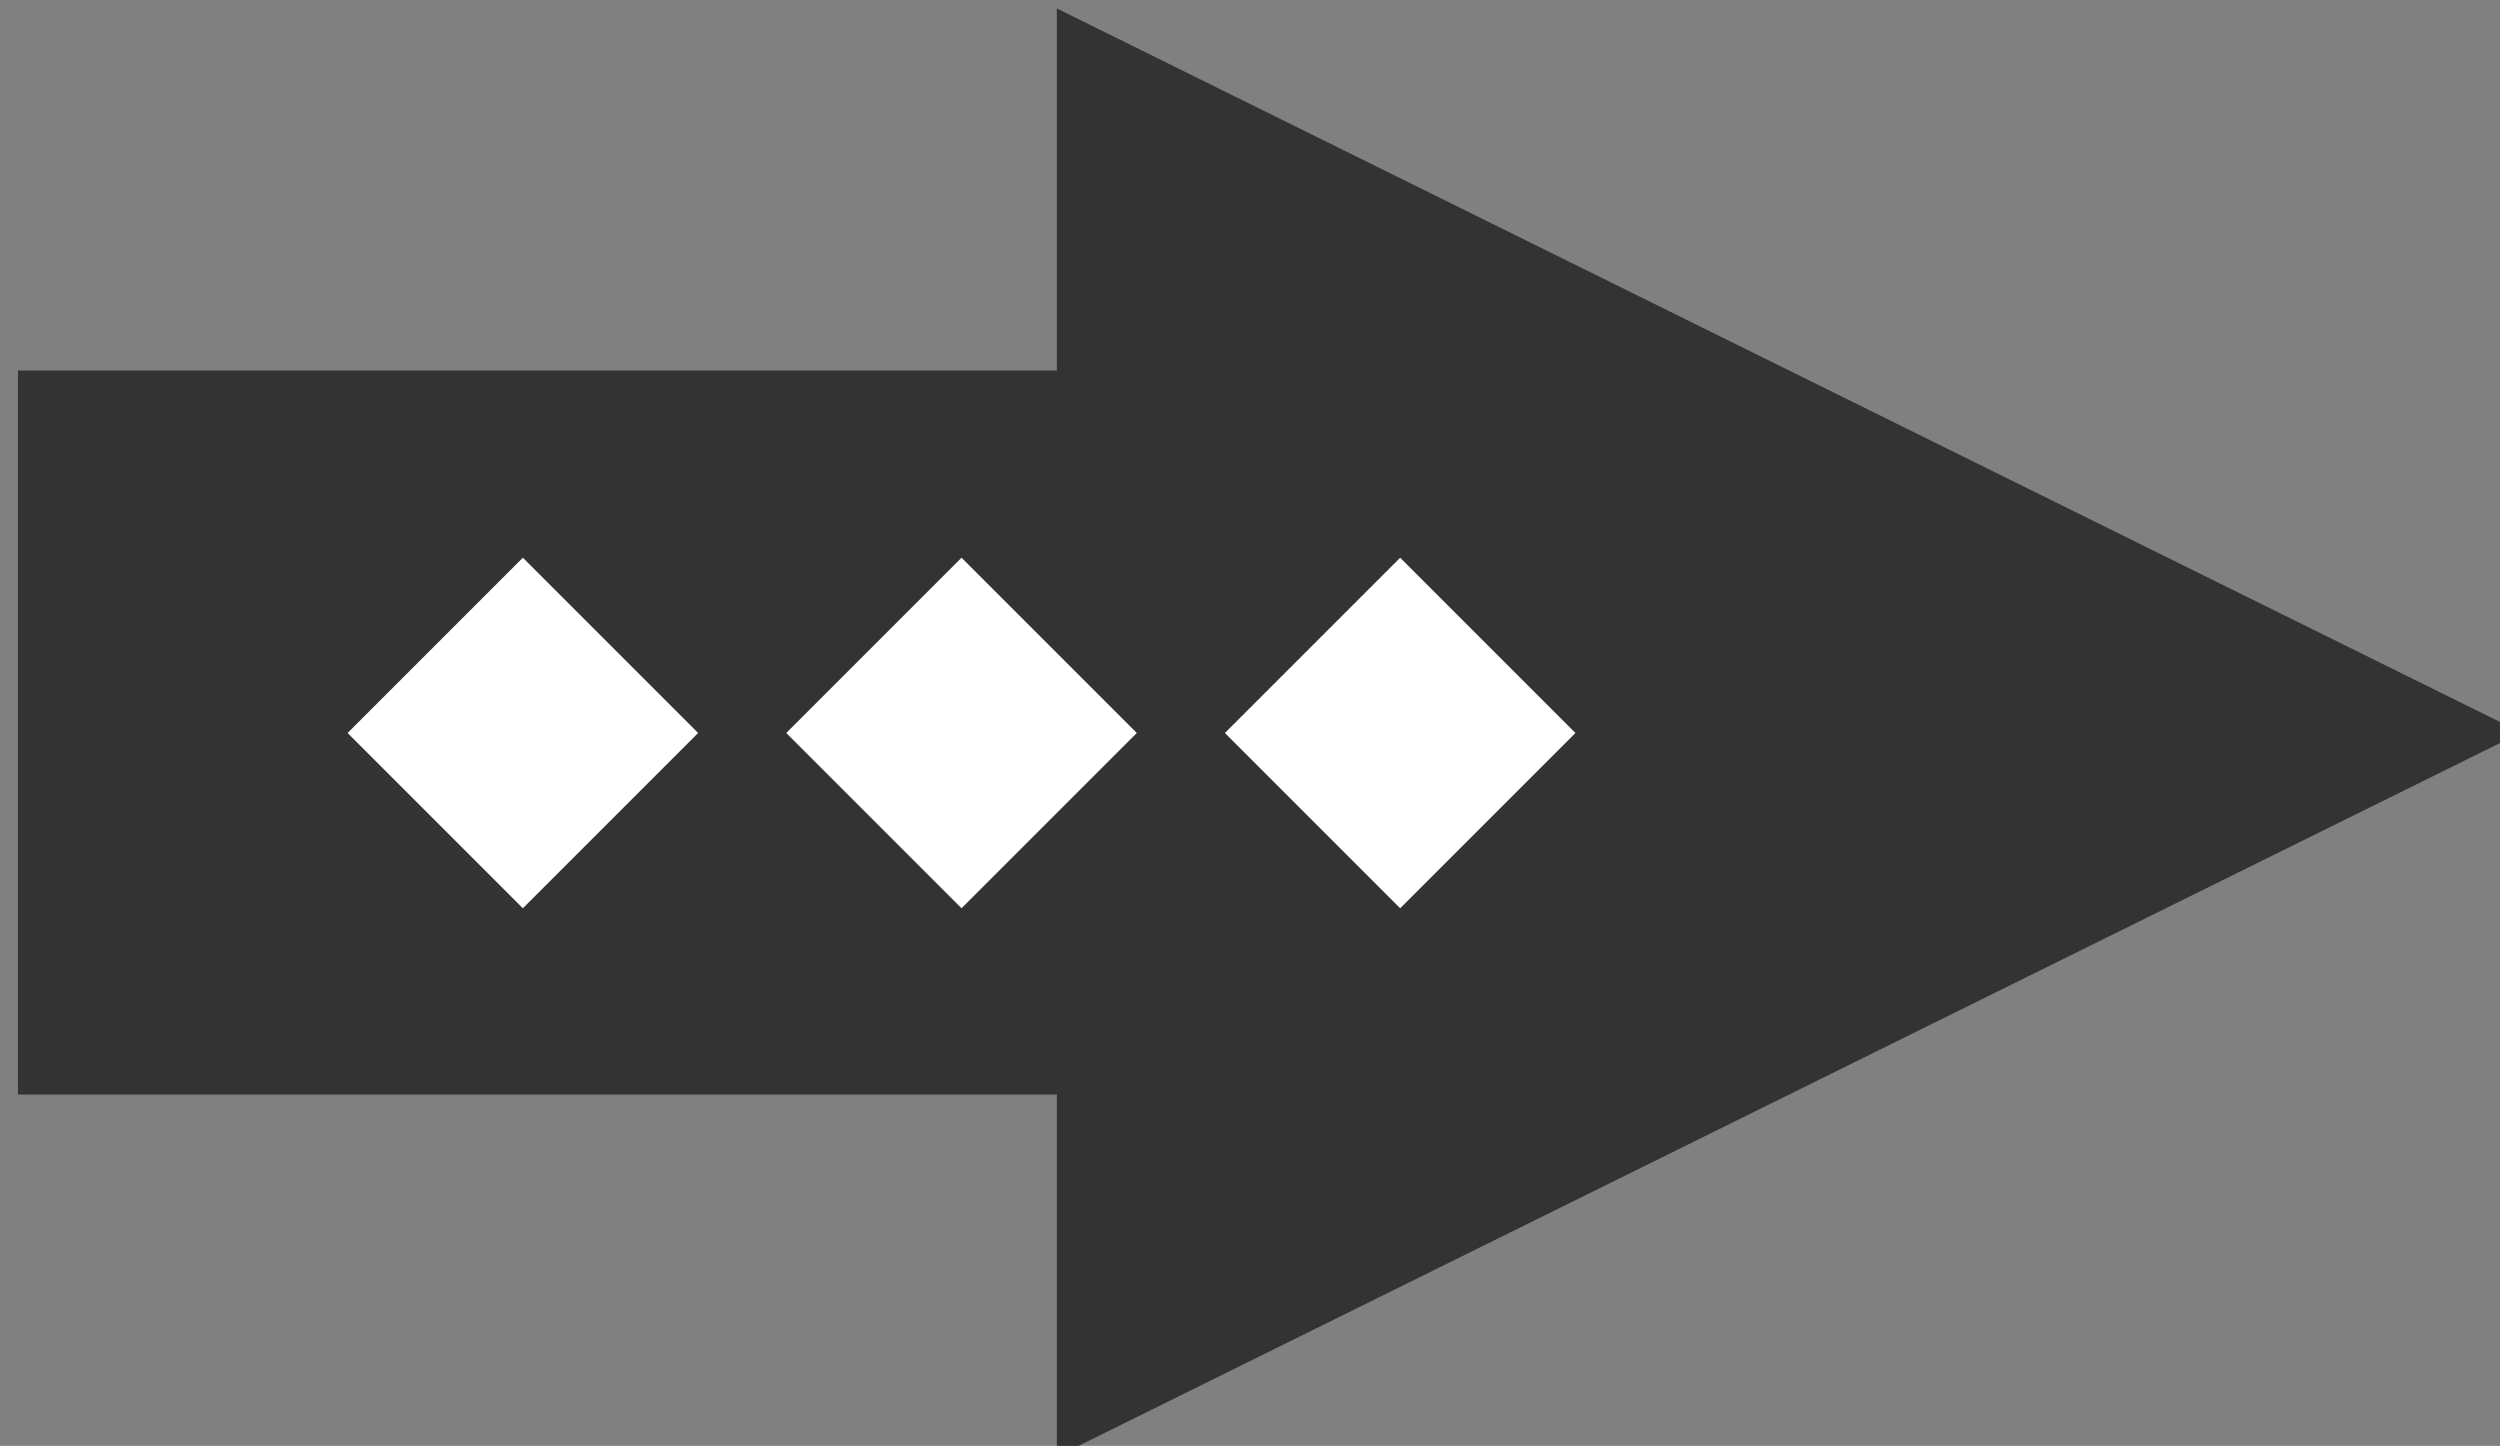 <?xml version="1.0" encoding="UTF-8" standalone="no"?>
<svg
   xmlns:dc="http://purl.org/dc/elements/1.1/"
   xmlns:cc="http://creativecommons.org/ns#"
   xmlns:rdf="http://www.w3.org/1999/02/22-rdf-syntax-ns#"
   xmlns:svg="http://www.w3.org/2000/svg"
   xmlns="http://www.w3.org/2000/svg"
   xmlns:sodipodi="http://sodipodi.sourceforge.net/DTD/sodipodi-0.dtd"
   xmlns:inkscape="http://www.inkscape.org/namespaces/inkscape"
   sodipodi:docname="2021-KR-03-rule03.svg"
   inkscape:version="1.0 (4035a4fb49, 2020-05-01)"
   id="svg2111"
   version="1.1"
   viewBox="0 0 26.458 15.302"
   height="15.302mm"
   width="26.458mm">
  <rect x="0" y="0" width="26.458" height="15.302" fill="#808080" stroke="none"/>
  <defs
     id="defs2105" />
  <sodipodi:namedview
     inkscape:window-maximized="1"
     inkscape:window-y="222"
     inkscape:window-x="-8"
     inkscape:window-height="987"
     inkscape:window-width="1680"
     fit-margin-bottom="0"
     fit-margin-right="0"
     fit-margin-left="0"
     fit-margin-top="0"
     showgrid="false"
     inkscape:document-rotation="0"
     inkscape:current-layer="layer1"
     inkscape:document-units="mm"
     inkscape:cy="480.61939"
     inkscape:cx="307.14562"
     inkscape:zoom="0.35"
     inkscape:pageshadow="2"
     inkscape:pageopacity="0.0"
     borderopacity="1.0"
     bordercolor="#666666"
     pagecolor="#ffffff"
     id="base" />
  <g
     transform="translate(-24.568,-21.003)"
     id="layer1"
     inkscape:groupmode="layer"
     inkscape:label="Ebene 1">
    <g
       transform="matrix(0.265,0,0,0.265,-111.057,-38.662)"
       id="g1444-11">
      <g
         style="fill:#333333"
         transform="matrix(0.838,0,0,0.986,141.631,-297.814)"
         id="g1227-0">
        <path
           d="m 561.879,560.06 -69.792,29.327 V 574.724 H 442.575 V 545.397 h 49.512 v -14.664 z"
           style="fill:#333333;stroke-width:1"
           id="path40-9-7"
           sodipodi:nodetypes="cccccccc" />
      </g>
      <g
         id="g1629-1"
         transform="translate(8.407)">
        <rect
           transform="rotate(-45)"
           y="545.668"
           x="185.858"
           height="9.899"
           width="9.899"
           id="rect1355-7-8"
           style="font-variation-settings:normal;opacity:1;vector-effect:none;fill:#ffffff;fill-opacity:1;stroke:none;stroke-width:0.909;stroke-linecap:round;stroke-linejoin:round;stroke-miterlimit:4;stroke-dasharray:none;stroke-dashoffset:0;stroke-opacity:1;paint-order:markers fill stroke;stop-color:#000000;stop-opacity:1" />
        <rect
           style="font-variation-settings:normal;opacity:1;vector-effect:none;fill:#ffffff;fill-opacity:1;stroke:none;stroke-width:0.909;stroke-linecap:round;stroke-linejoin:round;stroke-miterlimit:4;stroke-dasharray:none;stroke-dashoffset:0;stroke-opacity:1;paint-order:markers fill stroke;stop-color:#000000;stop-opacity:1"
           id="rect1355-7-3-86"
           width="9.899"
           height="9.899"
           x="198.246"
           y="558.056"
           transform="rotate(-45)" />
        <rect
           style="font-variation-settings:normal;opacity:1;vector-effect:none;fill:#ffffff;fill-opacity:1;stroke:none;stroke-width:0.909;stroke-linecap:round;stroke-linejoin:round;stroke-miterlimit:4;stroke-dasharray:none;stroke-dashoffset:0;stroke-opacity:1;paint-order:markers fill stroke;stop-color:#000000;stop-opacity:1"
           id="rect1355-7-9-5"
           width="9.899"
           height="9.899"
           x="210.633"
           y="570.443"
           transform="rotate(-45)" />
      </g>
    </g>
  </g>
</svg>
